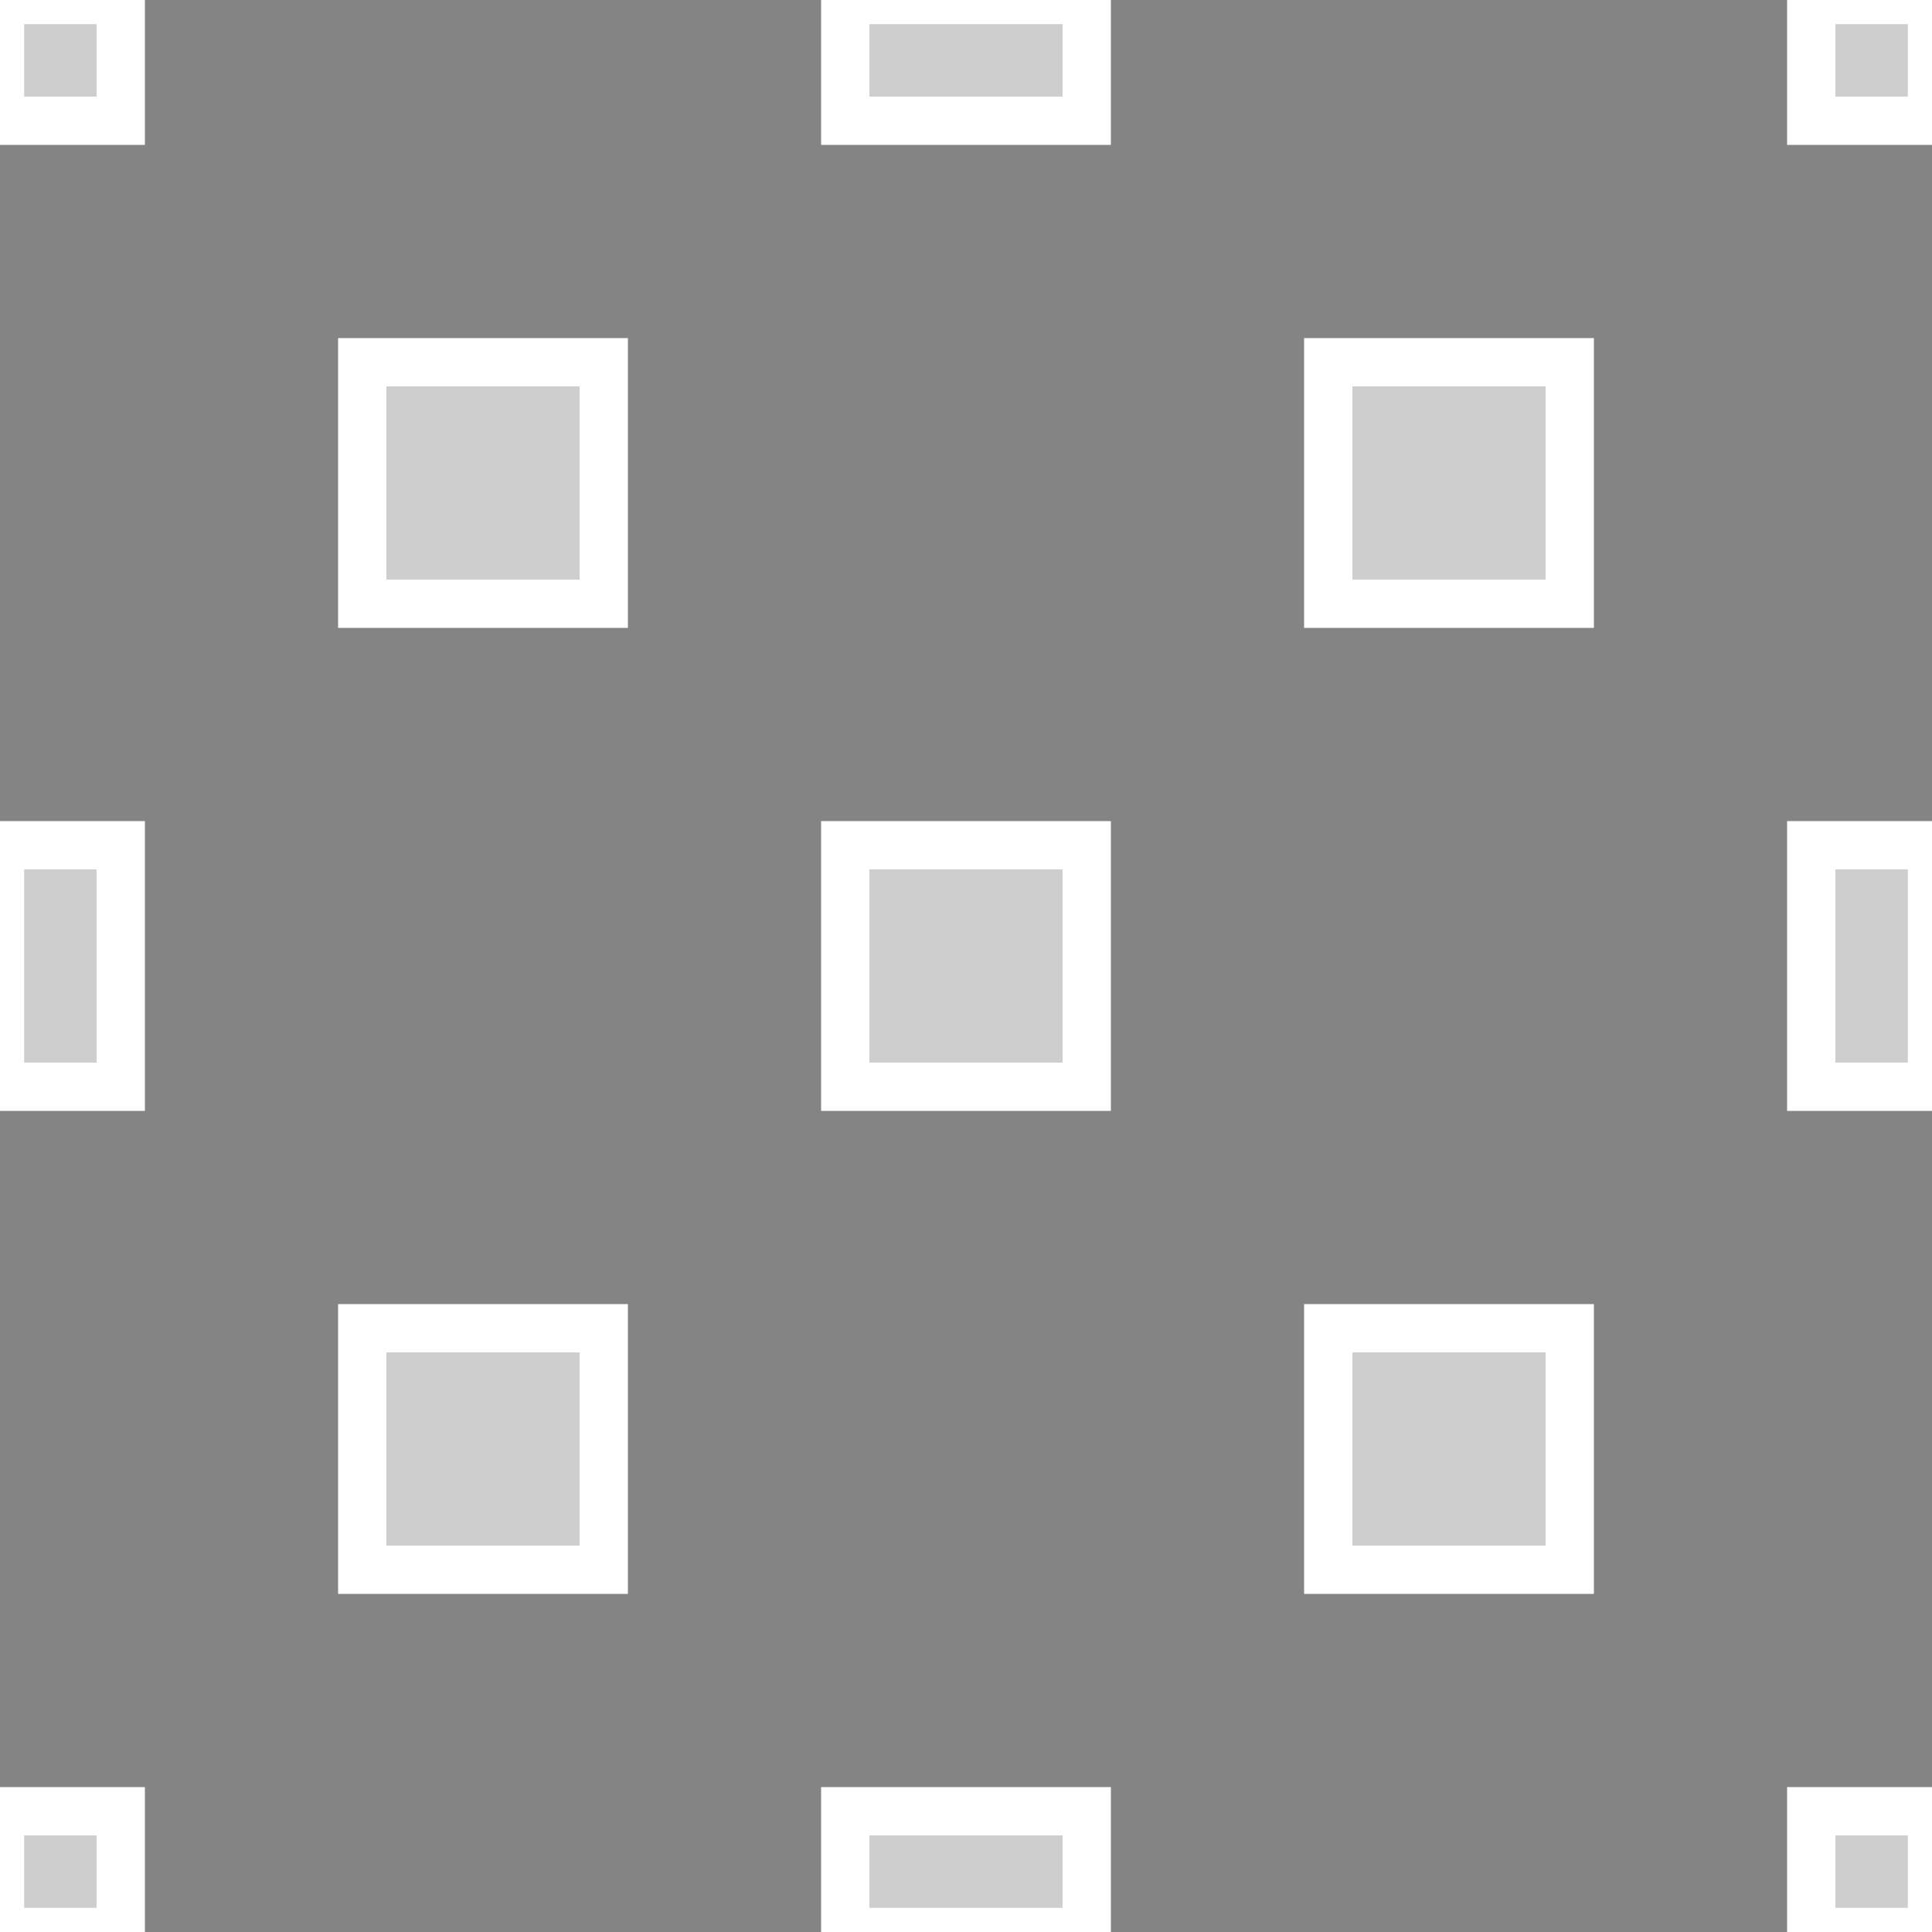 <svg id="icon" xmlns="http://www.w3.org/2000/svg" viewBox="0 0 160 160" width="160" height="160" fill="#ffffff" fill-opacity="0.6" stroke="#ffffff" stroke-opacity="1" stroke-width="4">
  <rect x="0" y="0" width="160" height="160" fill="#333333" stroke="none"/>
  <g transform="translate(0,0)" style="touch-action: none;">
	  <rect x="0" y="0" width="10" height="10" />
	  <rect x="70" y="0" width="20" height="10" />
	  <rect x="150" y="0" width="10" height="10" />
	  <rect x="30" y="30" width="20" height="20" />
	  <rect x="110" y="30" width="20" height="20" />
	  <rect x="0" y="70" width="10" height="20" />
	  <rect x="70" y="70" width="20" height="20" />
	  <rect x="150" y="70" width="10" height="20" />
	  <rect x="30" y="110" width="20" height="20" />
	  <rect x="110" y="110" width="20" height="20" />
	  <rect x="0" y="150" width="10" height="10" />
	  <rect x="70" y="150" width="20" height="10" />
	  <rect x="150" y="150" width="10" height="10" />
  </g>
</svg>